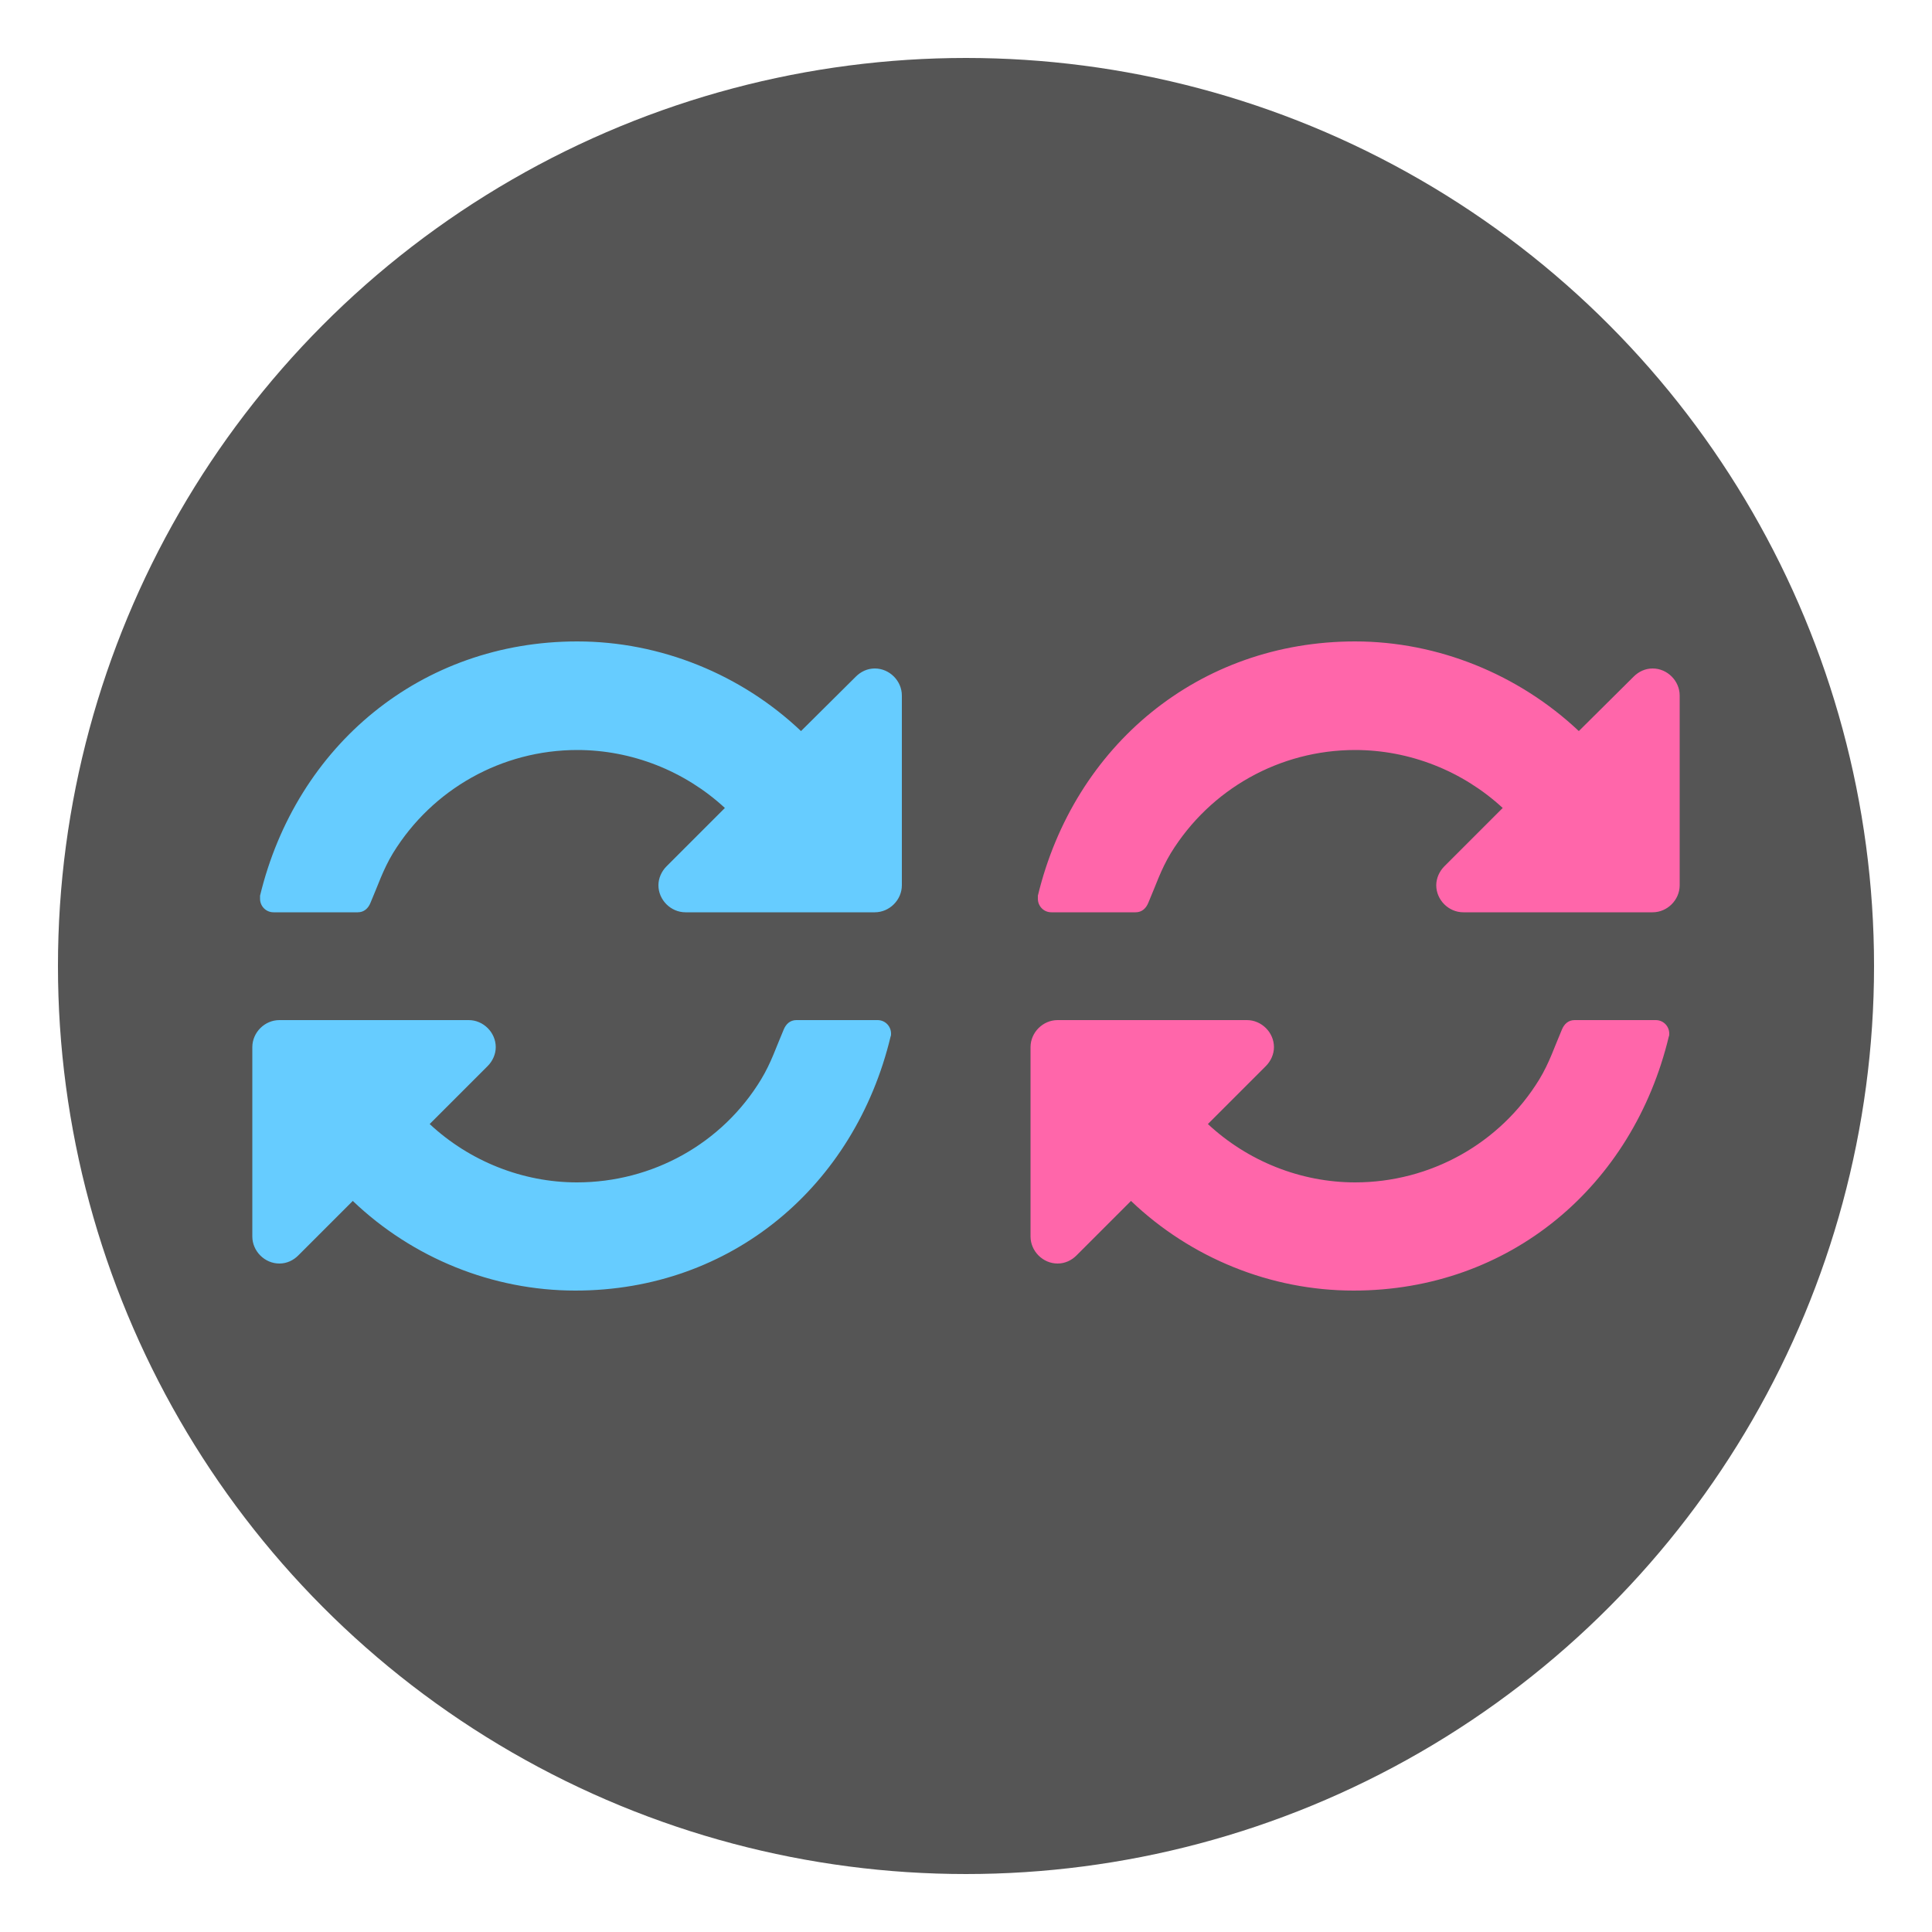 <?xml version="1.0" encoding="utf-8"?>
<!-- Generator: Adobe Illustrator 19.2.1, SVG Export Plug-In . SVG Version: 6.00 Build 0)  -->
<svg version="1.1" id="Layer_1" xmlns="http://www.w3.org/2000/svg" xmlns:xlink="http://www.w3.org/1999/xlink" x="0px" y="0px"
	 viewBox="0 0 500 500" style="enable-background:new 0 0 500 500;" xml:space="preserve">
<style type="text/css">
	.st0{fill-rule:evenodd;clip-rule:evenodd;fill:#555555;}
	.st1{fill:#66CCFF;}
	.st2{fill:#FF66AA;}
</style>
<circle class="st0" cx="250" cy="250" r="235"/>
<path class="st1" d="M233.4,180c0-3.8-3.2-7-7-7c-1.9,0-3.6,0.8-4.9,2.1l-14.2,14.1c-15.5-14.7-36.4-23.2-57.9-23.2
	c-40.4,0-72.7,26.9-82.1,65.8c0,0.2,0,0.5,0,0.8c0,1.9,1.5,3.5,3.5,3.5h21.8c1.6,0,2.7-1,3.3-2.5c1.9-4.4,3.2-8.5,5.8-12.8
	c10.2-16.6,28.2-26.7,47.7-26.7c14.1,0,27.8,5.4,38.2,15l-15.1,15.1c-1.3,1.3-2.1,3.1-2.1,4.9c0,3.8,3.2,7,7,7h49c3.8,0,7-3.2,7-7
	V180z M230.6,267.5c0-1.9-1.5-3.5-3.5-3.5h-21c-1.6,0-2.7,1-3.3,2.5c-1.9,4.4-3.2,8.5-5.8,12.8C186.9,296,168.8,306,149.3,306
	c-14.1,0-27.8-5.5-38.1-15.1l15-15c1.3-1.3,2.1-3.1,2.1-4.9c0-3.8-3.2-7-7-7h-49c-3.8,0-7,3.2-7,7v49c0,3.8,3.2,7,7,7
	c1.9,0,3.6-0.8,4.9-2.1l14.1-14.1c15.5,14.8,36.2,23.2,57.6,23.2c40.4,0,72.3-27,81.6-65.8C230.6,268.1,230.6,267.7,230.6,267.5z"/>
<path class="st2" d="M434.7,180c0-3.8-3.2-7-7-7c-1.9,0-3.6,0.8-4.9,2.1l-14.2,14.1C393,174.5,372.1,166,350.7,166
	c-40.4,0-72.7,26.9-82.1,65.8c0,0.2,0,0.5,0,0.8c0,1.9,1.5,3.5,3.5,3.5h21.8c1.6,0,2.7-1,3.3-2.5c1.9-4.4,3.2-8.5,5.8-12.8
	c10.2-16.6,28.2-26.7,47.7-26.7c14.1,0,27.8,5.4,38.2,15l-15.1,15.1c-1.3,1.3-2.1,3.1-2.1,4.9c0,3.8,3.2,7,7,7h49c3.8,0,7-3.2,7-7
	V180z M432,267.5c0-1.9-1.5-3.5-3.5-3.5h-21c-1.6,0-2.7,1-3.3,2.5c-1.9,4.4-3.2,8.5-5.8,12.8C388.2,296,370.1,306,350.7,306
	c-14.1,0-27.8-5.5-38.1-15.1l15-15c1.3-1.3,2.1-3.1,2.1-4.9c0-3.8-3.2-7-7-7h-49c-3.8,0-7,3.2-7,7v49c0,3.8,3.2,7,7,7
	c1.9,0,3.6-0.8,4.9-2.1l14.1-14.1c15.5,14.8,36.2,23.2,57.6,23.2c40.4,0,72.3-27,81.6-65.8C432,268.1,432,267.7,432,267.5z"/>
</svg>
